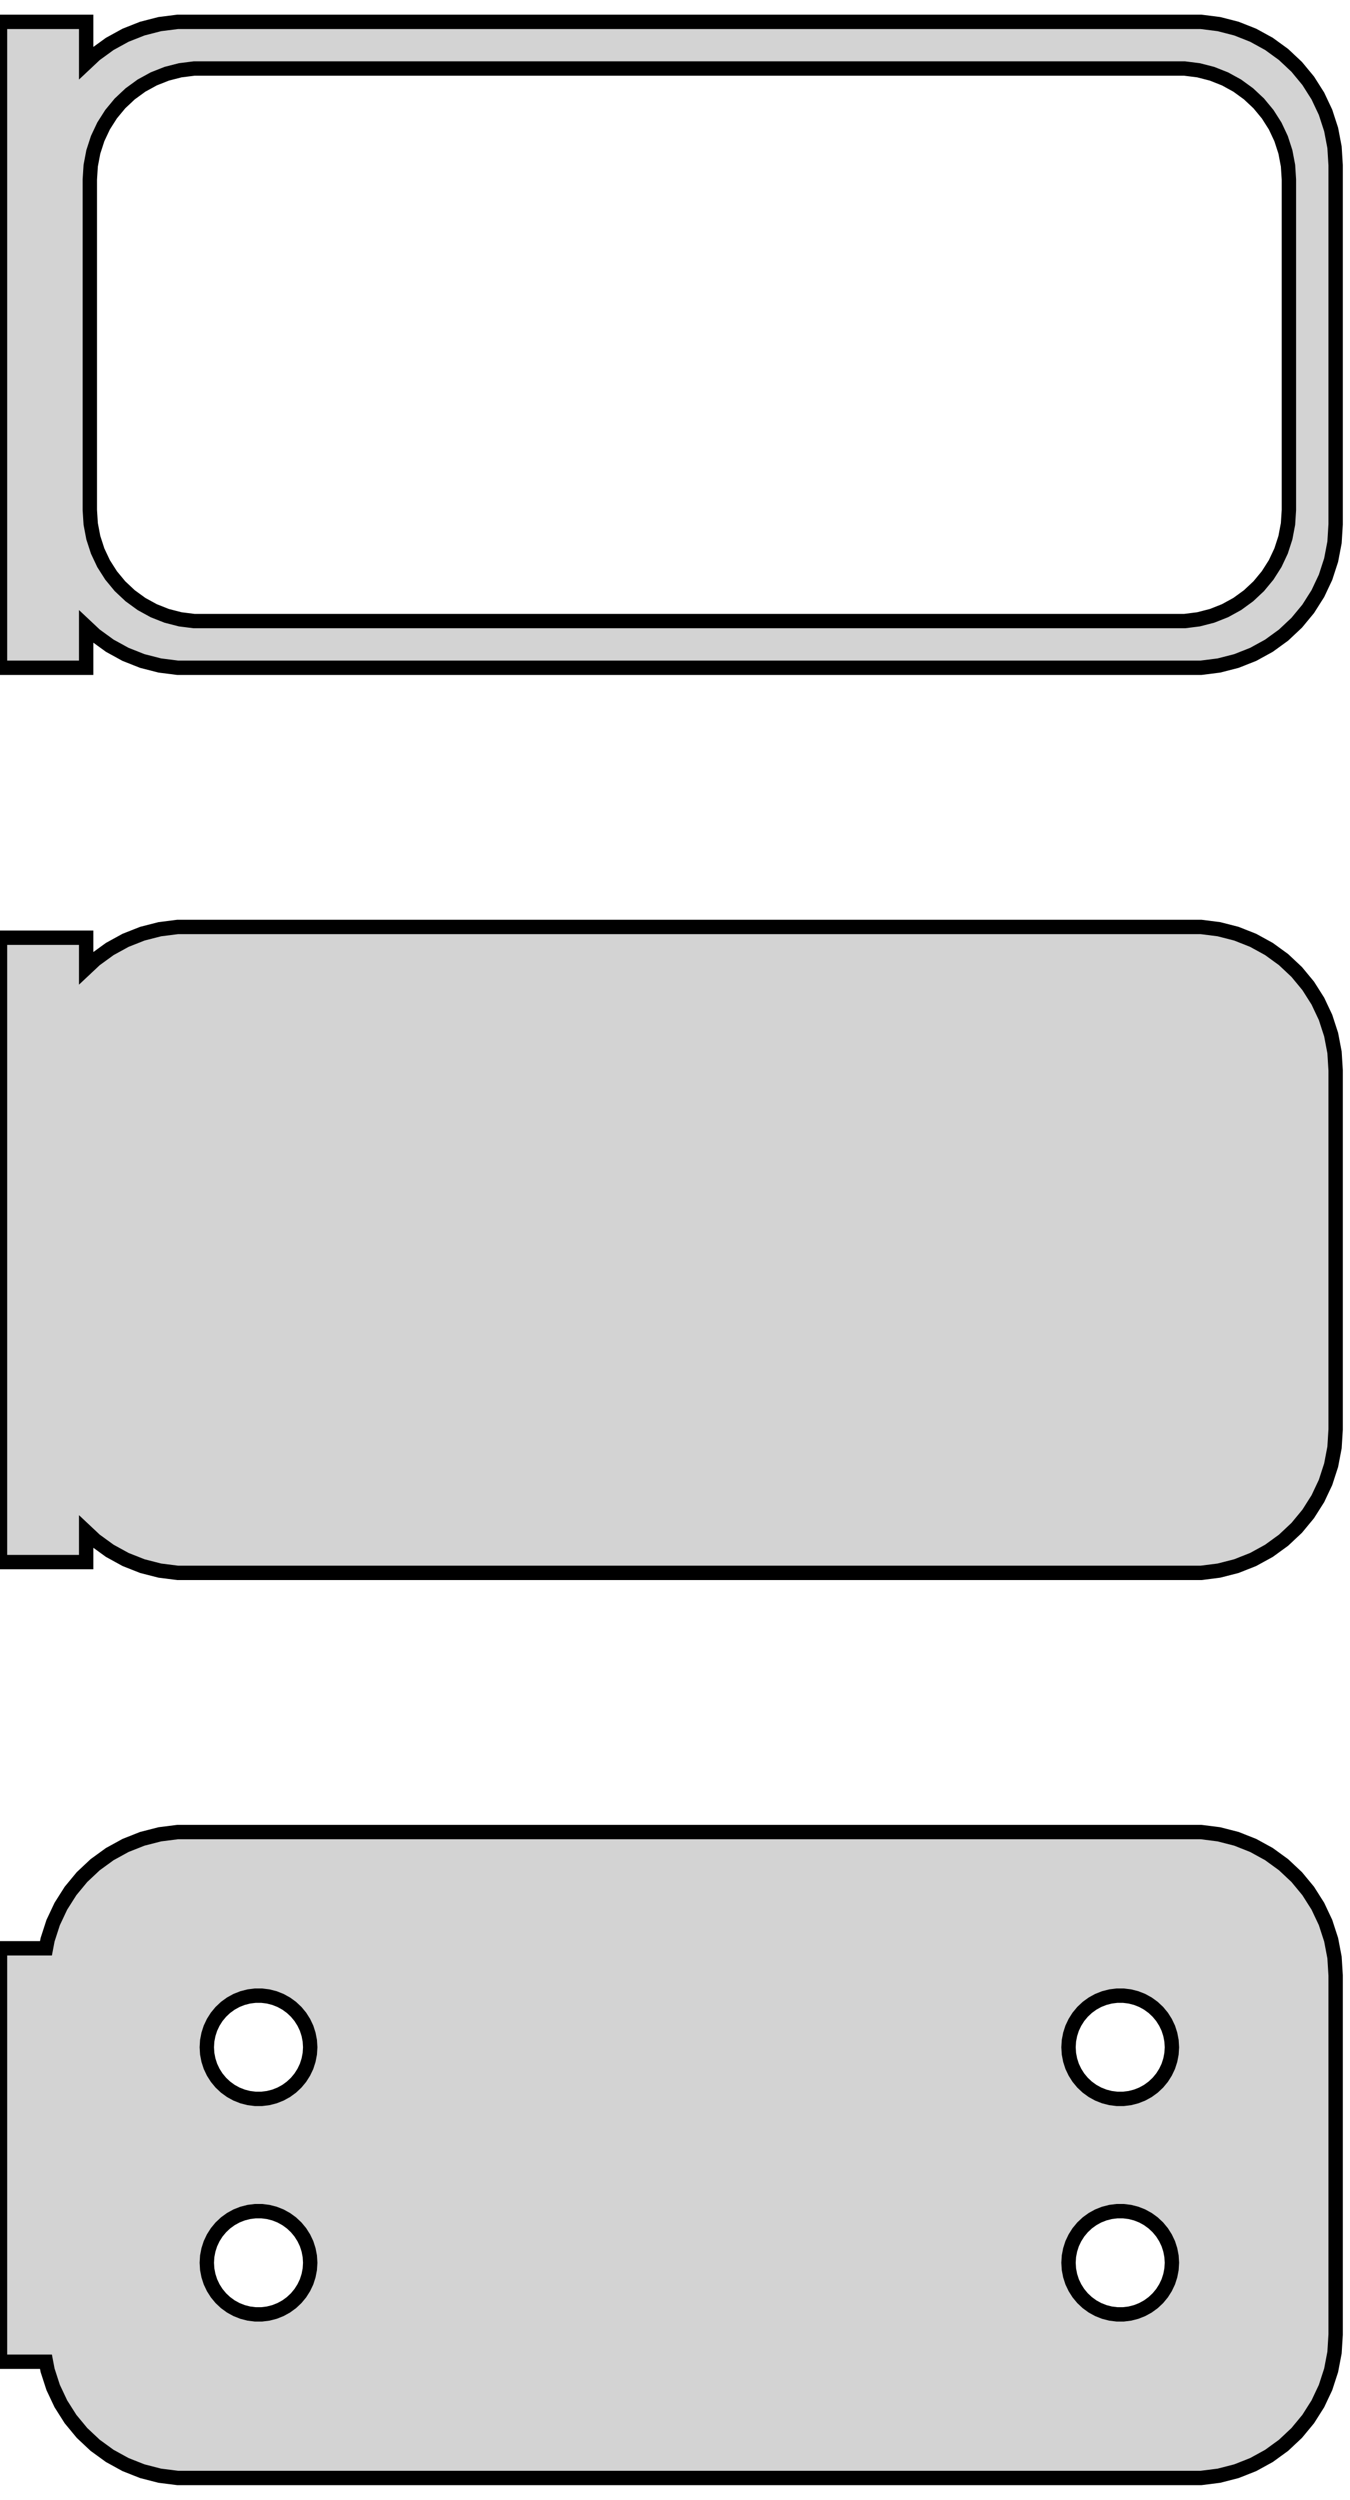 <?xml version="1.0" standalone="no"?>
<!DOCTYPE svg PUBLIC "-//W3C//DTD SVG 1.1//EN" "http://www.w3.org/Graphics/SVG/1.1/DTD/svg11.dtd">
<svg width="47mm" height="87mm" viewBox="-24 -138 47 87" xmlns="http://www.w3.org/2000/svg" version="1.1">
<title>OpenSCAD Model</title>
<path d="
M -21,-116.191 L -20.687,-115.897 L -20.179,-115.528 L -19.629,-115.226 L -19.045,-114.995 L -18.437,-114.839
 L -17.814,-114.76 L 17.814,-114.76 L 18.437,-114.839 L 19.045,-114.995 L 19.629,-115.226 L 20.179,-115.528
 L 20.687,-115.897 L 21.145,-116.327 L 21.545,-116.811 L 21.881,-117.341 L 22.149,-117.909 L 22.343,-118.507
 L 22.461,-119.123 L 22.5,-119.75 L 22.5,-132.25 L 22.461,-132.877 L 22.343,-133.493 L 22.149,-134.091
 L 21.881,-134.659 L 21.545,-135.189 L 21.145,-135.673 L 20.687,-136.103 L 20.179,-136.472 L 19.629,-136.774
 L 19.045,-137.005 L 18.437,-137.161 L 17.814,-137.24 L -17.814,-137.24 L -18.437,-137.161 L -19.045,-137.005
 L -19.629,-136.774 L -20.179,-136.472 L -20.687,-136.103 L -21,-135.809 L -21,-137.24 L -24,-137.24
 L -24,-114.76 L -21,-114.76 z
M -17.243,-116.385 L -17.726,-116.446 L -18.197,-116.567 L -18.649,-116.746 L -19.075,-116.98 L -19.468,-117.266
 L -19.823,-117.599 L -20.133,-117.974 L -20.394,-118.384 L -20.601,-118.824 L -20.751,-119.287 L -20.842,-119.765
 L -20.873,-120.25 L -20.873,-131.75 L -20.842,-132.235 L -20.751,-132.713 L -20.601,-133.176 L -20.394,-133.616
 L -20.133,-134.026 L -19.823,-134.401 L -19.468,-134.734 L -19.075,-135.02 L -18.649,-135.254 L -18.197,-135.433
 L -17.726,-135.554 L -17.243,-135.615 L 17.243,-135.615 L 17.726,-135.554 L 18.197,-135.433 L 18.649,-135.254
 L 19.075,-135.02 L 19.468,-134.734 L 19.823,-134.401 L 20.133,-134.026 L 20.394,-133.616 L 20.601,-133.176
 L 20.751,-132.713 L 20.842,-132.235 L 20.873,-131.75 L 20.873,-120.25 L 20.842,-119.765 L 20.751,-119.287
 L 20.601,-118.824 L 20.394,-118.384 L 20.133,-117.974 L 19.823,-117.599 L 19.468,-117.266 L 19.075,-116.98
 L 18.649,-116.746 L 18.197,-116.567 L 17.726,-116.446 L 17.243,-116.385 z
M 18.437,-83.339 L 19.045,-83.495 L 19.629,-83.726 L 20.179,-84.028 L 20.687,-84.397 L 21.145,-84.827
 L 21.545,-85.311 L 21.881,-85.841 L 22.149,-86.409 L 22.343,-87.007 L 22.461,-87.623 L 22.5,-88.25
 L 22.5,-100.75 L 22.461,-101.377 L 22.343,-101.993 L 22.149,-102.591 L 21.881,-103.159 L 21.545,-103.689
 L 21.145,-104.173 L 20.687,-104.603 L 20.179,-104.972 L 19.629,-105.274 L 19.045,-105.505 L 18.437,-105.661
 L 17.814,-105.74 L -17.814,-105.74 L -18.437,-105.661 L -19.045,-105.505 L -19.629,-105.274 L -20.179,-104.972
 L -20.687,-104.603 L -21,-104.309 L -21,-105.365 L -24,-105.365 L -24,-83.635 L -21,-83.635
 L -21,-84.691 L -20.687,-84.397 L -20.179,-84.028 L -19.629,-83.726 L -19.045,-83.495 L -18.437,-83.339
 L -17.814,-83.26 L 17.814,-83.26 z
M 18.437,-51.839 L 19.045,-51.995 L 19.629,-52.226 L 20.179,-52.528 L 20.687,-52.897 L 21.145,-53.327
 L 21.545,-53.811 L 21.881,-54.341 L 22.149,-54.909 L 22.343,-55.507 L 22.461,-56.123 L 22.5,-56.75
 L 22.5,-69.25 L 22.461,-69.877 L 22.343,-70.493 L 22.149,-71.091 L 21.881,-71.659 L 21.545,-72.189
 L 21.145,-72.673 L 20.687,-73.103 L 20.179,-73.472 L 19.629,-73.774 L 19.045,-74.005 L 18.437,-74.161
 L 17.814,-74.24 L -17.814,-74.24 L -18.437,-74.161 L -19.045,-74.005 L -19.629,-73.774 L -20.179,-73.472
 L -20.687,-73.103 L -21.145,-72.673 L -21.545,-72.189 L -21.881,-71.659 L -22.149,-71.091 L -22.343,-70.493
 L -22.4,-70.194 L -24,-70.194 L -24,-55.806 L -22.4,-55.806 L -22.343,-55.507 L -22.149,-54.909
 L -21.881,-54.341 L -21.545,-53.811 L -21.145,-53.327 L -20.687,-52.897 L -20.179,-52.528 L -19.629,-52.226
 L -19.045,-51.995 L -18.437,-51.839 L -17.814,-51.76 L 17.814,-51.76 z
M 14.887,-64.954 L 14.663,-64.982 L 14.444,-65.038 L 14.234,-65.121 L 14.036,-65.23 L 13.853,-65.363
 L 13.688,-65.518 L 13.544,-65.692 L 13.423,-65.883 L 13.326,-66.087 L 13.257,-66.302 L 13.214,-66.524
 L 13.2,-66.75 L 13.214,-66.976 L 13.257,-67.198 L 13.326,-67.413 L 13.423,-67.617 L 13.544,-67.808
 L 13.688,-67.982 L 13.853,-68.137 L 14.036,-68.27 L 14.234,-68.379 L 14.444,-68.462 L 14.663,-68.518
 L 14.887,-68.546 L 15.113,-68.546 L 15.337,-68.518 L 15.556,-68.462 L 15.766,-68.379 L 15.964,-68.27
 L 16.147,-68.137 L 16.312,-67.982 L 16.456,-67.808 L 16.577,-67.617 L 16.674,-67.413 L 16.743,-67.198
 L 16.786,-66.976 L 16.8,-66.75 L 16.786,-66.524 L 16.743,-66.302 L 16.674,-66.087 L 16.577,-65.883
 L 16.456,-65.692 L 16.312,-65.518 L 16.147,-65.363 L 15.964,-65.23 L 15.766,-65.121 L 15.556,-65.038
 L 15.337,-64.982 L 15.113,-64.954 z
M -15.113,-64.954 L -15.337,-64.982 L -15.556,-65.038 L -15.766,-65.121 L -15.964,-65.23 L -16.147,-65.363
 L -16.312,-65.518 L -16.456,-65.692 L -16.577,-65.883 L -16.674,-66.087 L -16.743,-66.302 L -16.786,-66.524
 L -16.8,-66.75 L -16.786,-66.976 L -16.743,-67.198 L -16.674,-67.413 L -16.577,-67.617 L -16.456,-67.808
 L -16.312,-67.982 L -16.147,-68.137 L -15.964,-68.27 L -15.766,-68.379 L -15.556,-68.462 L -15.337,-68.518
 L -15.113,-68.546 L -14.887,-68.546 L -14.663,-68.518 L -14.444,-68.462 L -14.234,-68.379 L -14.036,-68.27
 L -13.853,-68.137 L -13.688,-67.982 L -13.544,-67.808 L -13.423,-67.617 L -13.326,-67.413 L -13.257,-67.198
 L -13.214,-66.976 L -13.2,-66.75 L -13.214,-66.524 L -13.257,-66.302 L -13.326,-66.087 L -13.423,-65.883
 L -13.544,-65.692 L -13.688,-65.518 L -13.853,-65.363 L -14.036,-65.23 L -14.234,-65.121 L -14.444,-65.038
 L -14.663,-64.982 L -14.887,-64.954 z
M -15.113,-57.454 L -15.337,-57.482 L -15.556,-57.538 L -15.766,-57.621 L -15.964,-57.73 L -16.147,-57.863
 L -16.312,-58.018 L -16.456,-58.192 L -16.577,-58.383 L -16.674,-58.587 L -16.743,-58.802 L -16.786,-59.024
 L -16.8,-59.25 L -16.786,-59.476 L -16.743,-59.698 L -16.674,-59.913 L -16.577,-60.117 L -16.456,-60.308
 L -16.312,-60.482 L -16.147,-60.637 L -15.964,-60.77 L -15.766,-60.879 L -15.556,-60.962 L -15.337,-61.018
 L -15.113,-61.046 L -14.887,-61.046 L -14.663,-61.018 L -14.444,-60.962 L -14.234,-60.879 L -14.036,-60.77
 L -13.853,-60.637 L -13.688,-60.482 L -13.544,-60.308 L -13.423,-60.117 L -13.326,-59.913 L -13.257,-59.698
 L -13.214,-59.476 L -13.2,-59.25 L -13.214,-59.024 L -13.257,-58.802 L -13.326,-58.587 L -13.423,-58.383
 L -13.544,-58.192 L -13.688,-58.018 L -13.853,-57.863 L -14.036,-57.73 L -14.234,-57.621 L -14.444,-57.538
 L -14.663,-57.482 L -14.887,-57.454 z
M 14.887,-57.454 L 14.663,-57.482 L 14.444,-57.538 L 14.234,-57.621 L 14.036,-57.73 L 13.853,-57.863
 L 13.688,-58.018 L 13.544,-58.192 L 13.423,-58.383 L 13.326,-58.587 L 13.257,-58.802 L 13.214,-59.024
 L 13.2,-59.25 L 13.214,-59.476 L 13.257,-59.698 L 13.326,-59.913 L 13.423,-60.117 L 13.544,-60.308
 L 13.688,-60.482 L 13.853,-60.637 L 14.036,-60.77 L 14.234,-60.879 L 14.444,-60.962 L 14.663,-61.018
 L 14.887,-61.046 L 15.113,-61.046 L 15.337,-61.018 L 15.556,-60.962 L 15.766,-60.879 L 15.964,-60.77
 L 16.147,-60.637 L 16.312,-60.482 L 16.456,-60.308 L 16.577,-60.117 L 16.674,-59.913 L 16.743,-59.698
 L 16.786,-59.476 L 16.8,-59.25 L 16.786,-59.024 L 16.743,-58.802 L 16.674,-58.587 L 16.577,-58.383
 L 16.456,-58.192 L 16.312,-58.018 L 16.147,-57.863 L 15.964,-57.73 L 15.766,-57.621 L 15.556,-57.538
 L 15.337,-57.482 L 15.113,-57.454 z
" stroke="black" fill="lightgray" stroke-width="0.5"/>
</svg>
